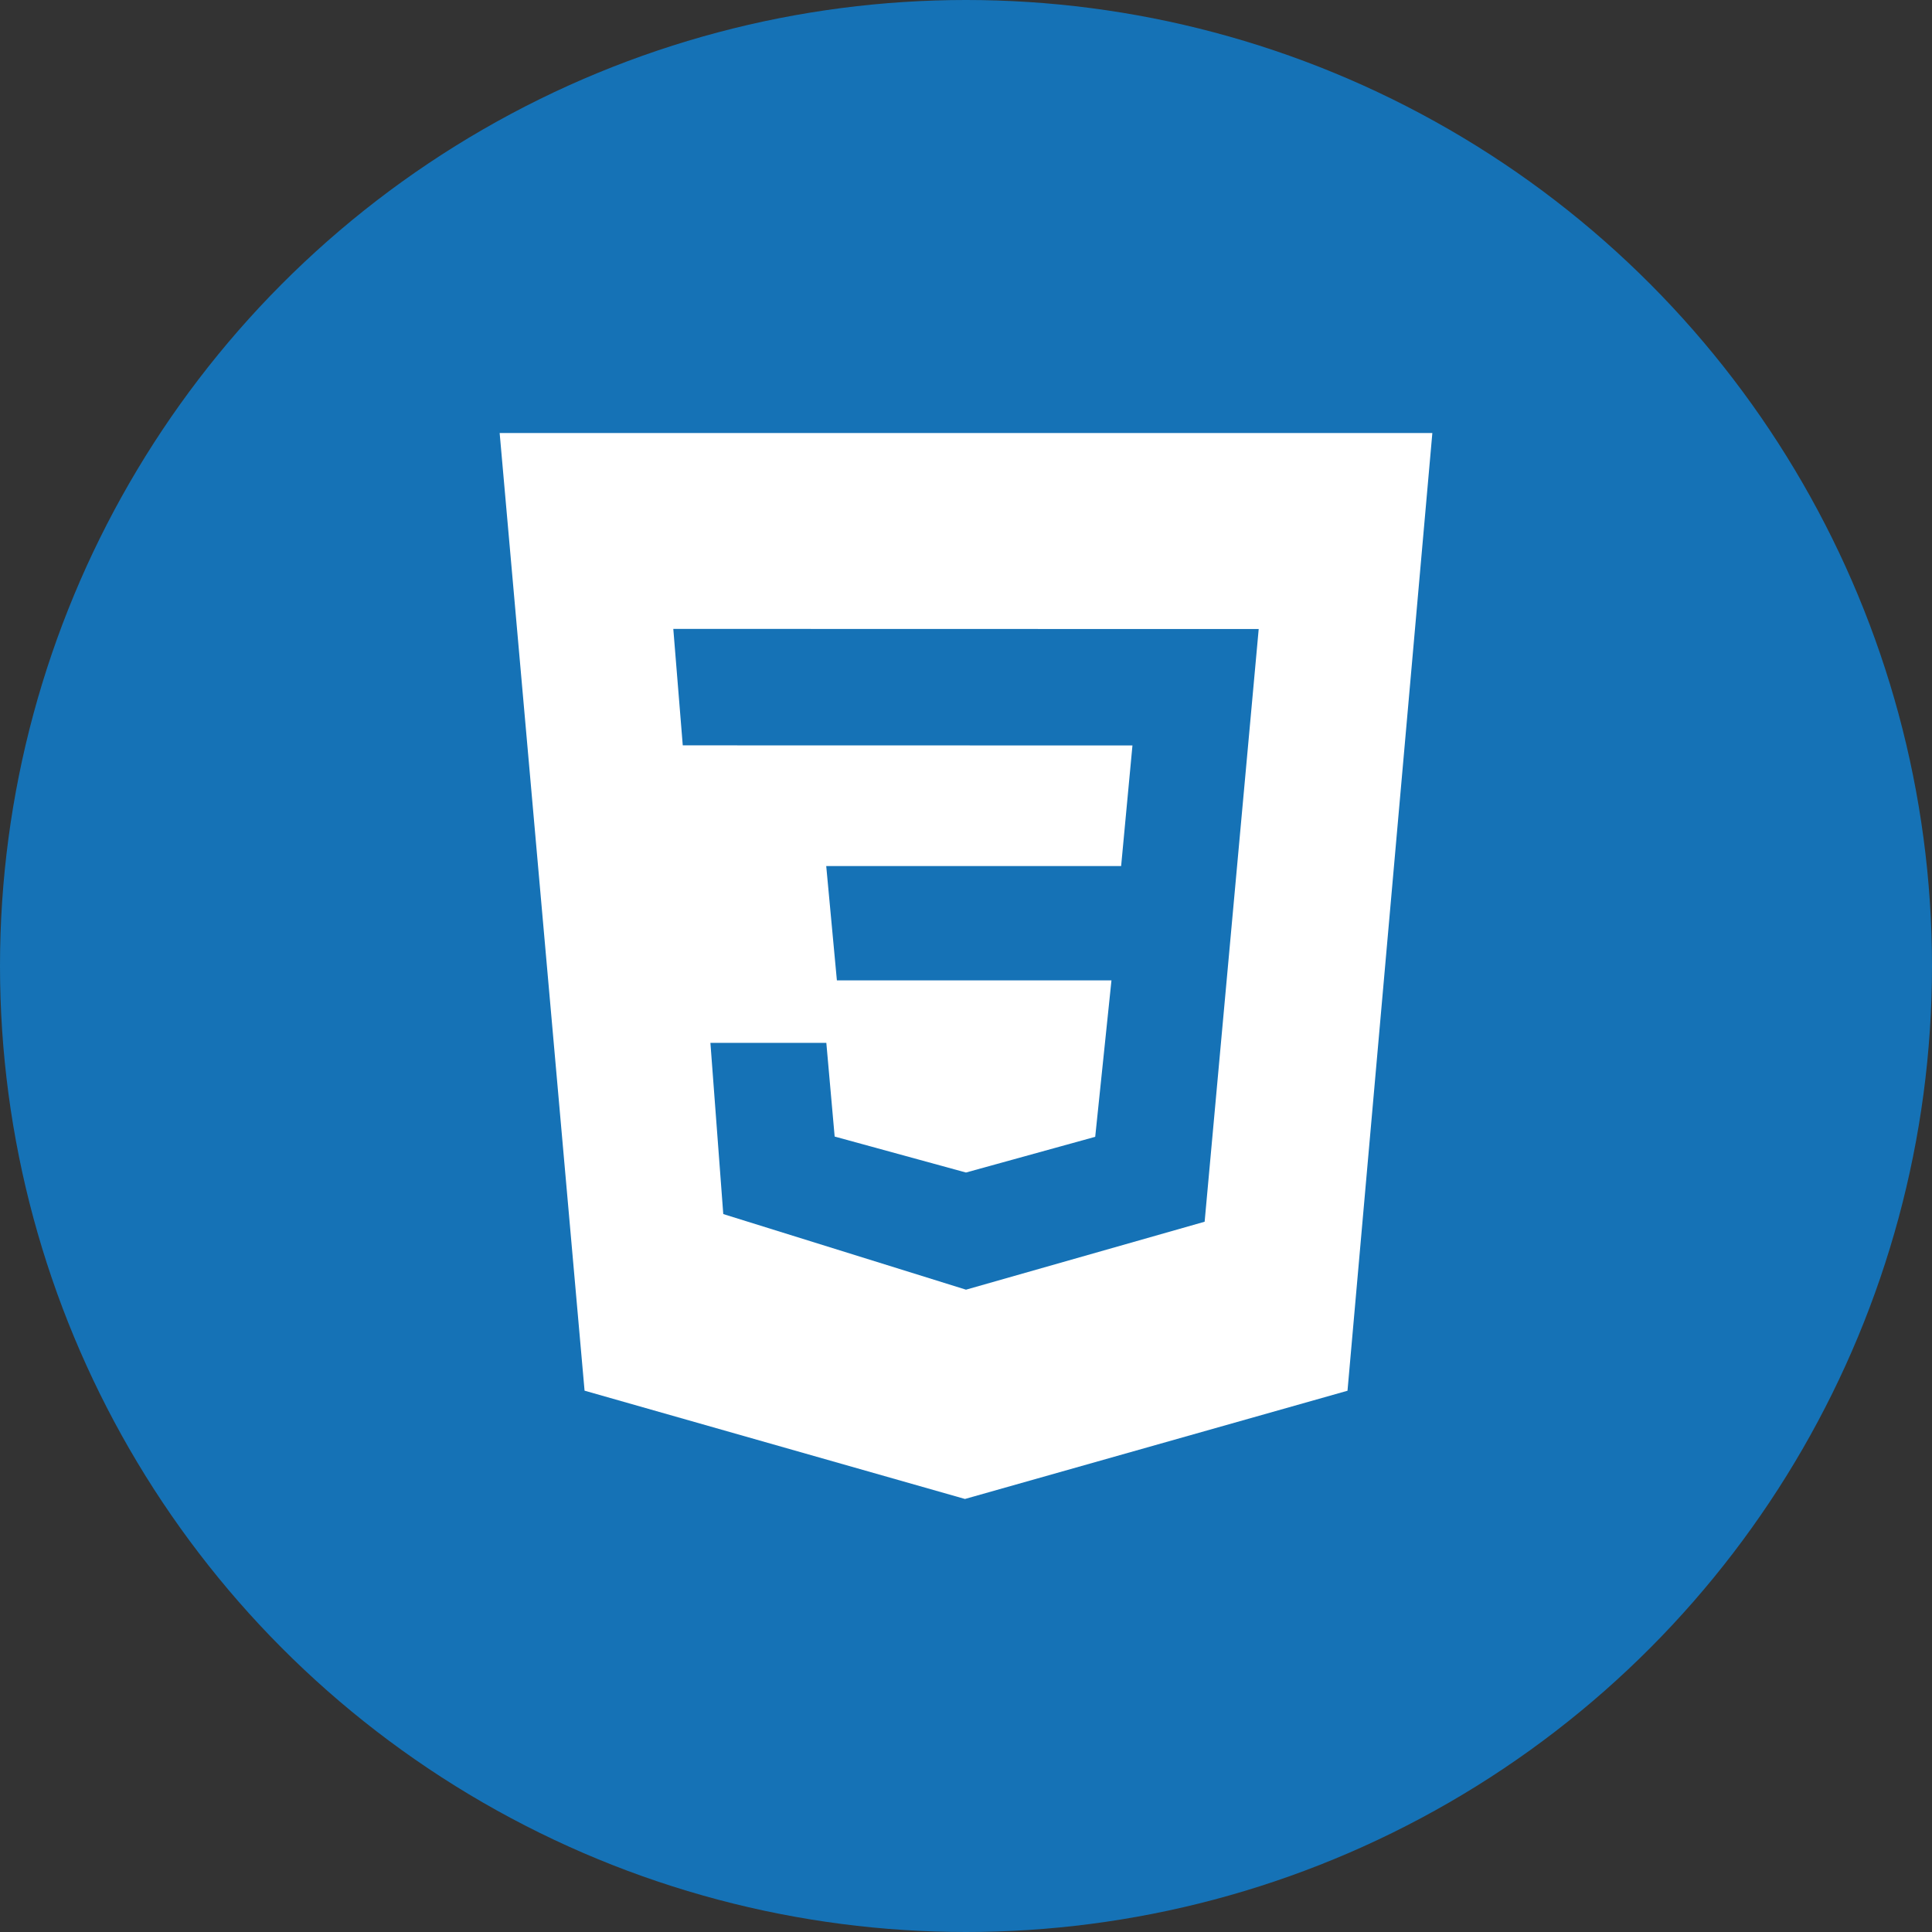 <svg width="58" height="58" viewBox="0 0 58 58" fill="none" xmlns="http://www.w3.org/2000/svg">
<rect x="0" y="0" width="58" height="58" fill="#333333" stroke="none"/>
<circle cx="29" cy="29" r="29" fill="#1572B6"/>
<path d="M15 13H43L40.453 41.751L28.969 45L17.549 41.749L15 13ZM37.787 18.884L20.213 18.88L20.497 22.376L33.997 22.379L33.657 26H24.804L25.124 29.431H33.367L32.879 34.128L28.999 35.2L25.057 34.12L24.807 31.307H21.327L21.713 36.447L29 38.717L36.164 36.677L37.787 18.885V18.884Z" fill="white"/>
</svg>
